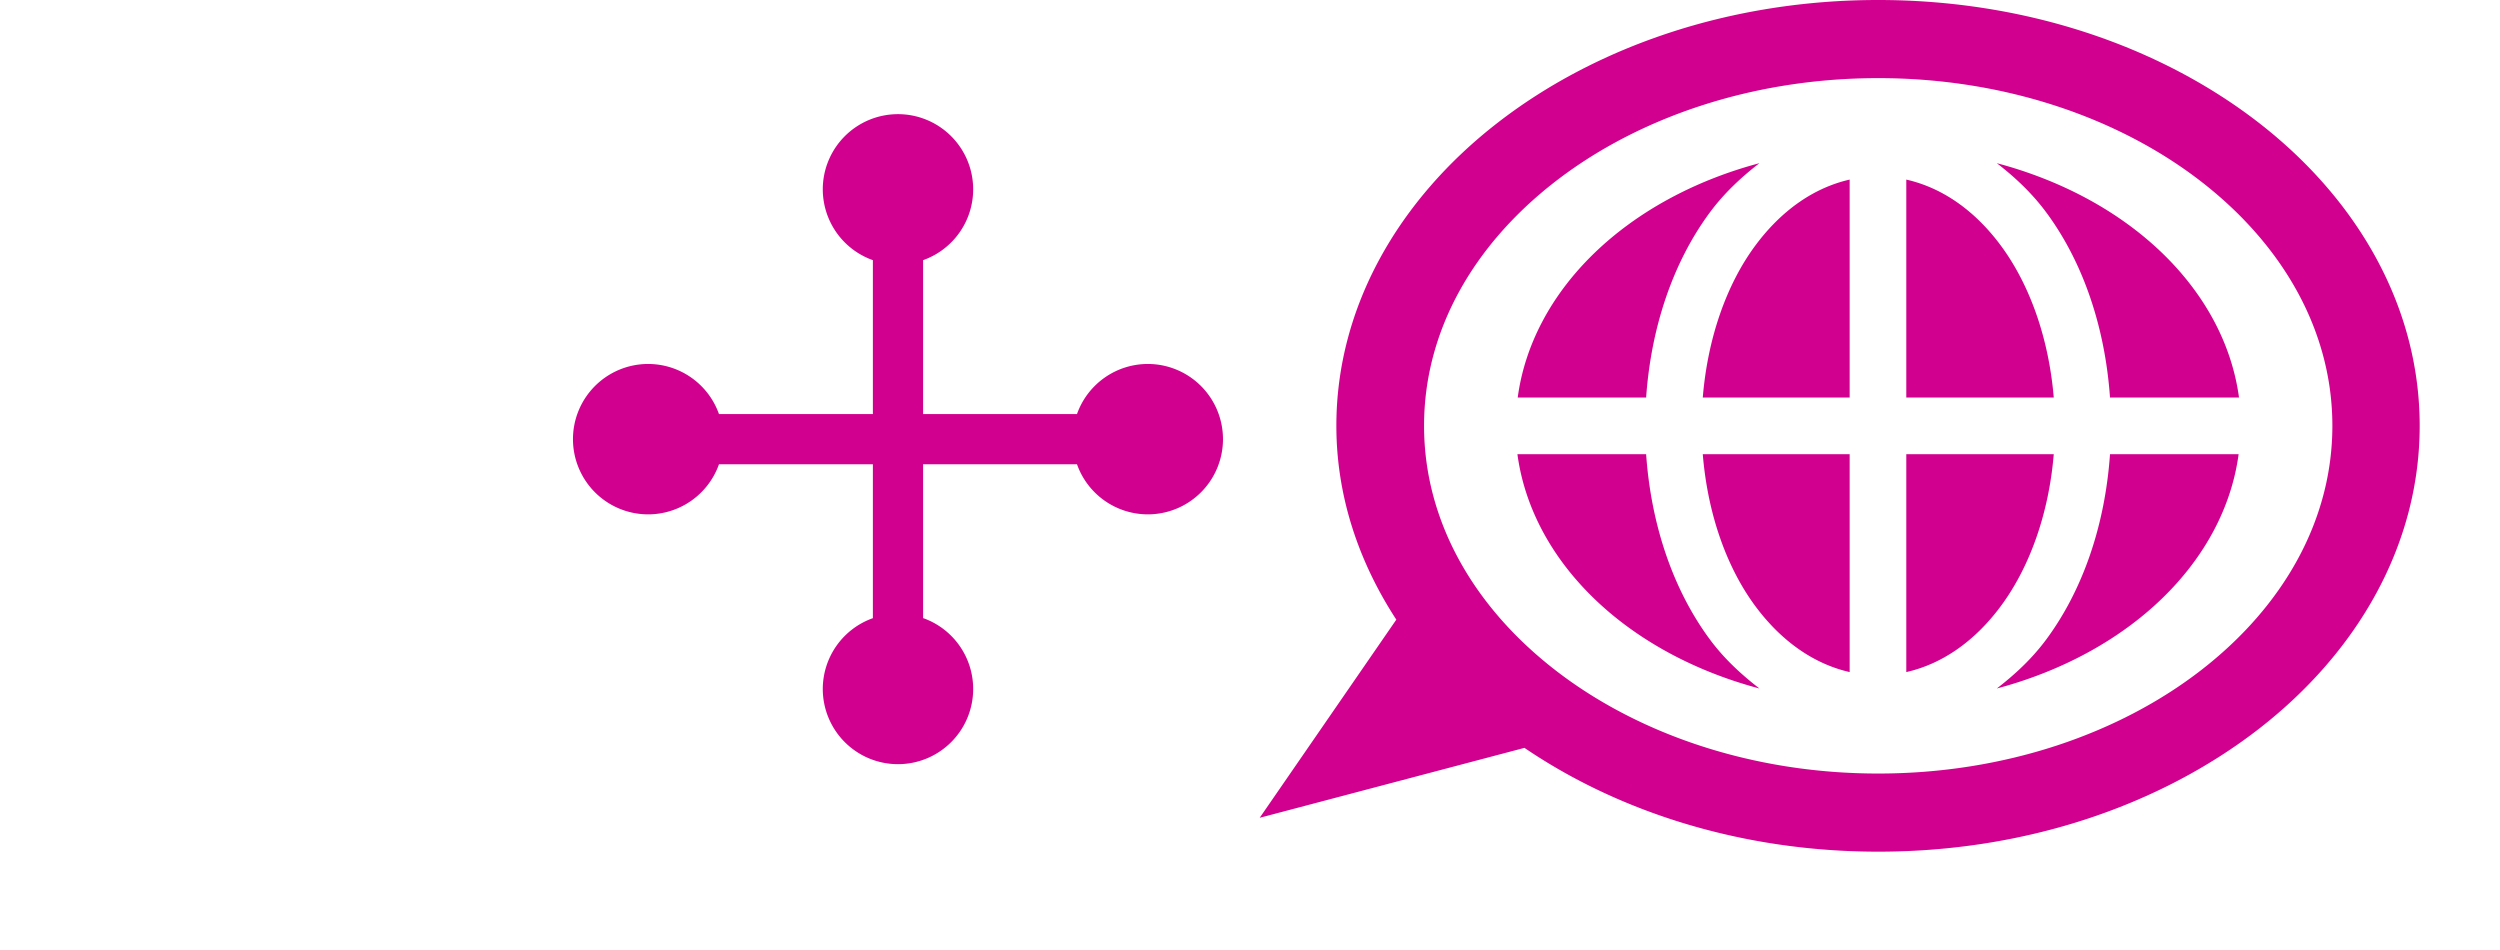 <?xml version="1.0" encoding="UTF-8" standalone="no"?>
<svg
   xmlns:dc="http://purl.org/dc/elements/1.1/"
   xmlns:cc="http://creativecommons.org/ns#"
   xmlns:rdf="http://www.w3.org/1999/02/22-rdf-syntax-ns#"
   xmlns:svg="http://www.w3.org/2000/svg"
   xmlns="http://www.w3.org/2000/svg"
   xmlns:sodipodi="http://sodipodi.sourceforge.net/DTD/sodipodi-0.dtd"
   xmlns:inkscape="http://www.inkscape.org/namespaces/inkscape"
   class="{{ .class }}"
   aria-label="Email"
   role="img"
   width="50"
   height="19"
   viewBox="0 0 512 512"
   version="1.1"
   id="svg4"
   sodipodi:docname="translation.svg"
   inkscape:version="0.92.3 (2405546, 2018-03-11)">
  <defs
     id="defs8" />
  <sodipodi:namedview
     pagecolor="#ffffff"
     bordercolor="#666666"
     borderopacity="1"
     objecttolerance="10"
     gridtolerance="10"
     guidetolerance="10"
     inkscape:pageopacity="0"
     inkscape:pageshadow="2"
     inkscape:window-width="640"
     inkscape:window-height="480"
     id="namedview6"
     showgrid="false"
     inkscape:showpageshadow="false"
     inkscape:zoom="16"
     inkscape:cx="26.286774"
     inkscape:cy="5.0815772"
     inkscape:current-layer="svg4" />
  <path
     d="M 594.549,0 C 514.781,0 442.333,25.121 389.336,66.264 336.34,107.406 302.546,165.209 302.546,229.476 c 0,37.774 11.937,73.223 32.316,104.475 l -73.632,106.791 142.686,-37.685 c 51.378,34.892 117.874,55.948 190.634,55.948 79.768,0 152.268,-25.121 205.265,-66.264 52.997,-41.143 86.58,-98.998 86.58,-163.265 0,-64.267 -33.583,-122.07 -86.58,-163.212 C 746.818,25.121 674.318,0 594.549,0 Z m 0,42.106 c 68.362,0 130.076,21.578 174.212,55.843 44.137,34.264 70.58,80.606 70.58,131.528 0,50.922 -26.443,97.316 -70.58,131.58 -44.137,34.264 -105.85,55.843 -174.212,55.843 -68.362,0 -130.023,-21.578 -174.16,-55.843 -44.137,-34.264 -70.58,-80.658 -70.58,-131.58 0,-50.922 26.443,-97.264 70.58,-131.528 C 464.526,63.684 526.187,42.106 594.549,42.106 Z M 66.28,61.527 A 40.527,40.527 0 0 0 25.754,102.054 40.527,40.527 0 0 0 52.754,140.212 v 82.948 h -82.948 a 40.527,40.527 0 0 0 -38.158,-27 40.527,40.527 0 0 0 -40.527,40.527 40.527,40.527 0 0 0 40.527,40.527 40.527,40.527 0 0 0 38.158,-27 H 52.754 v 82.948 A 40.527,40.527 0 0 0 25.754,371.32 40.527,40.527 0 0 0 66.28,411.847 40.527,40.527 0 0 0 106.807,371.32 40.527,40.527 0 0 0 79.807,333.109 V 250.213 H 162.755 a 40.527,40.527 0 0 0 38.158,27 40.527,40.527 0 0 0 40.527,-40.527 40.527,40.527 0 0 0 -40.527,-40.527 40.527,40.527 0 0 0 -38.158,27 H 79.807 V 140.212 A 40.527,40.527 0 0 0 106.807,102.054 40.527,40.527 0 0 0 66.28,61.527 Z M 530.549,87.948 A 195.517,149.986 0 0 0 400.284,214.266 h 69.211 c 2.688,-38.319 14.667,-73.168 34.316,-99.738 7.681,-10.387 16.937,-19.015 26.737,-26.579 z m 127.949,0 c 9.801,7.564 19.003,16.192 26.685,26.579 19.649,26.57 31.628,61.418 34.316,99.738 h 69.527 A 195.517,149.986 0 0 0 658.497,87.948 Z m -79.317,8.842 c -19.142,4.362 -36.737,16.486 -50.895,35.632 -15.43,20.865 -25.627,49.716 -28.264,81.843 h 79.159 z m 30.527,0 V 214.266 h 79.475 c -2.685,-32.126 -13.044,-60.978 -28.474,-81.843 -14.187,-19.184 -31.814,-31.294 -51.001,-35.632 z M 400.126,244.792 A 195.517,149.986 0 0 0 530.549,371.057 c -9.802,-7.565 -19.056,-16.091 -26.737,-26.474 -19.669,-26.587 -31.639,-61.449 -34.316,-99.791 z m 99.896,0 c 2.625,32.136 12.815,60.909 28.264,81.79 14.157,19.137 31.755,31.268 50.895,35.632 V 244.792 Z m 109.685,0 V 362.214 c 19.185,-4.341 36.815,-16.457 51.001,-35.632 15.448,-20.881 25.8,-49.655 28.474,-81.79 z m 109.791,0 c -2.677,38.342 -14.647,73.204 -34.316,99.791 -7.681,10.383 -16.883,18.909 -26.685,26.474 A 195.517,149.986 0 0 0 788.814,244.792 Z"
     id="path2"
     inkscape:connector-curvature="0"
     style="stroke-width:1;fill:#d2008e;fill-opacity:1" />
</svg>
